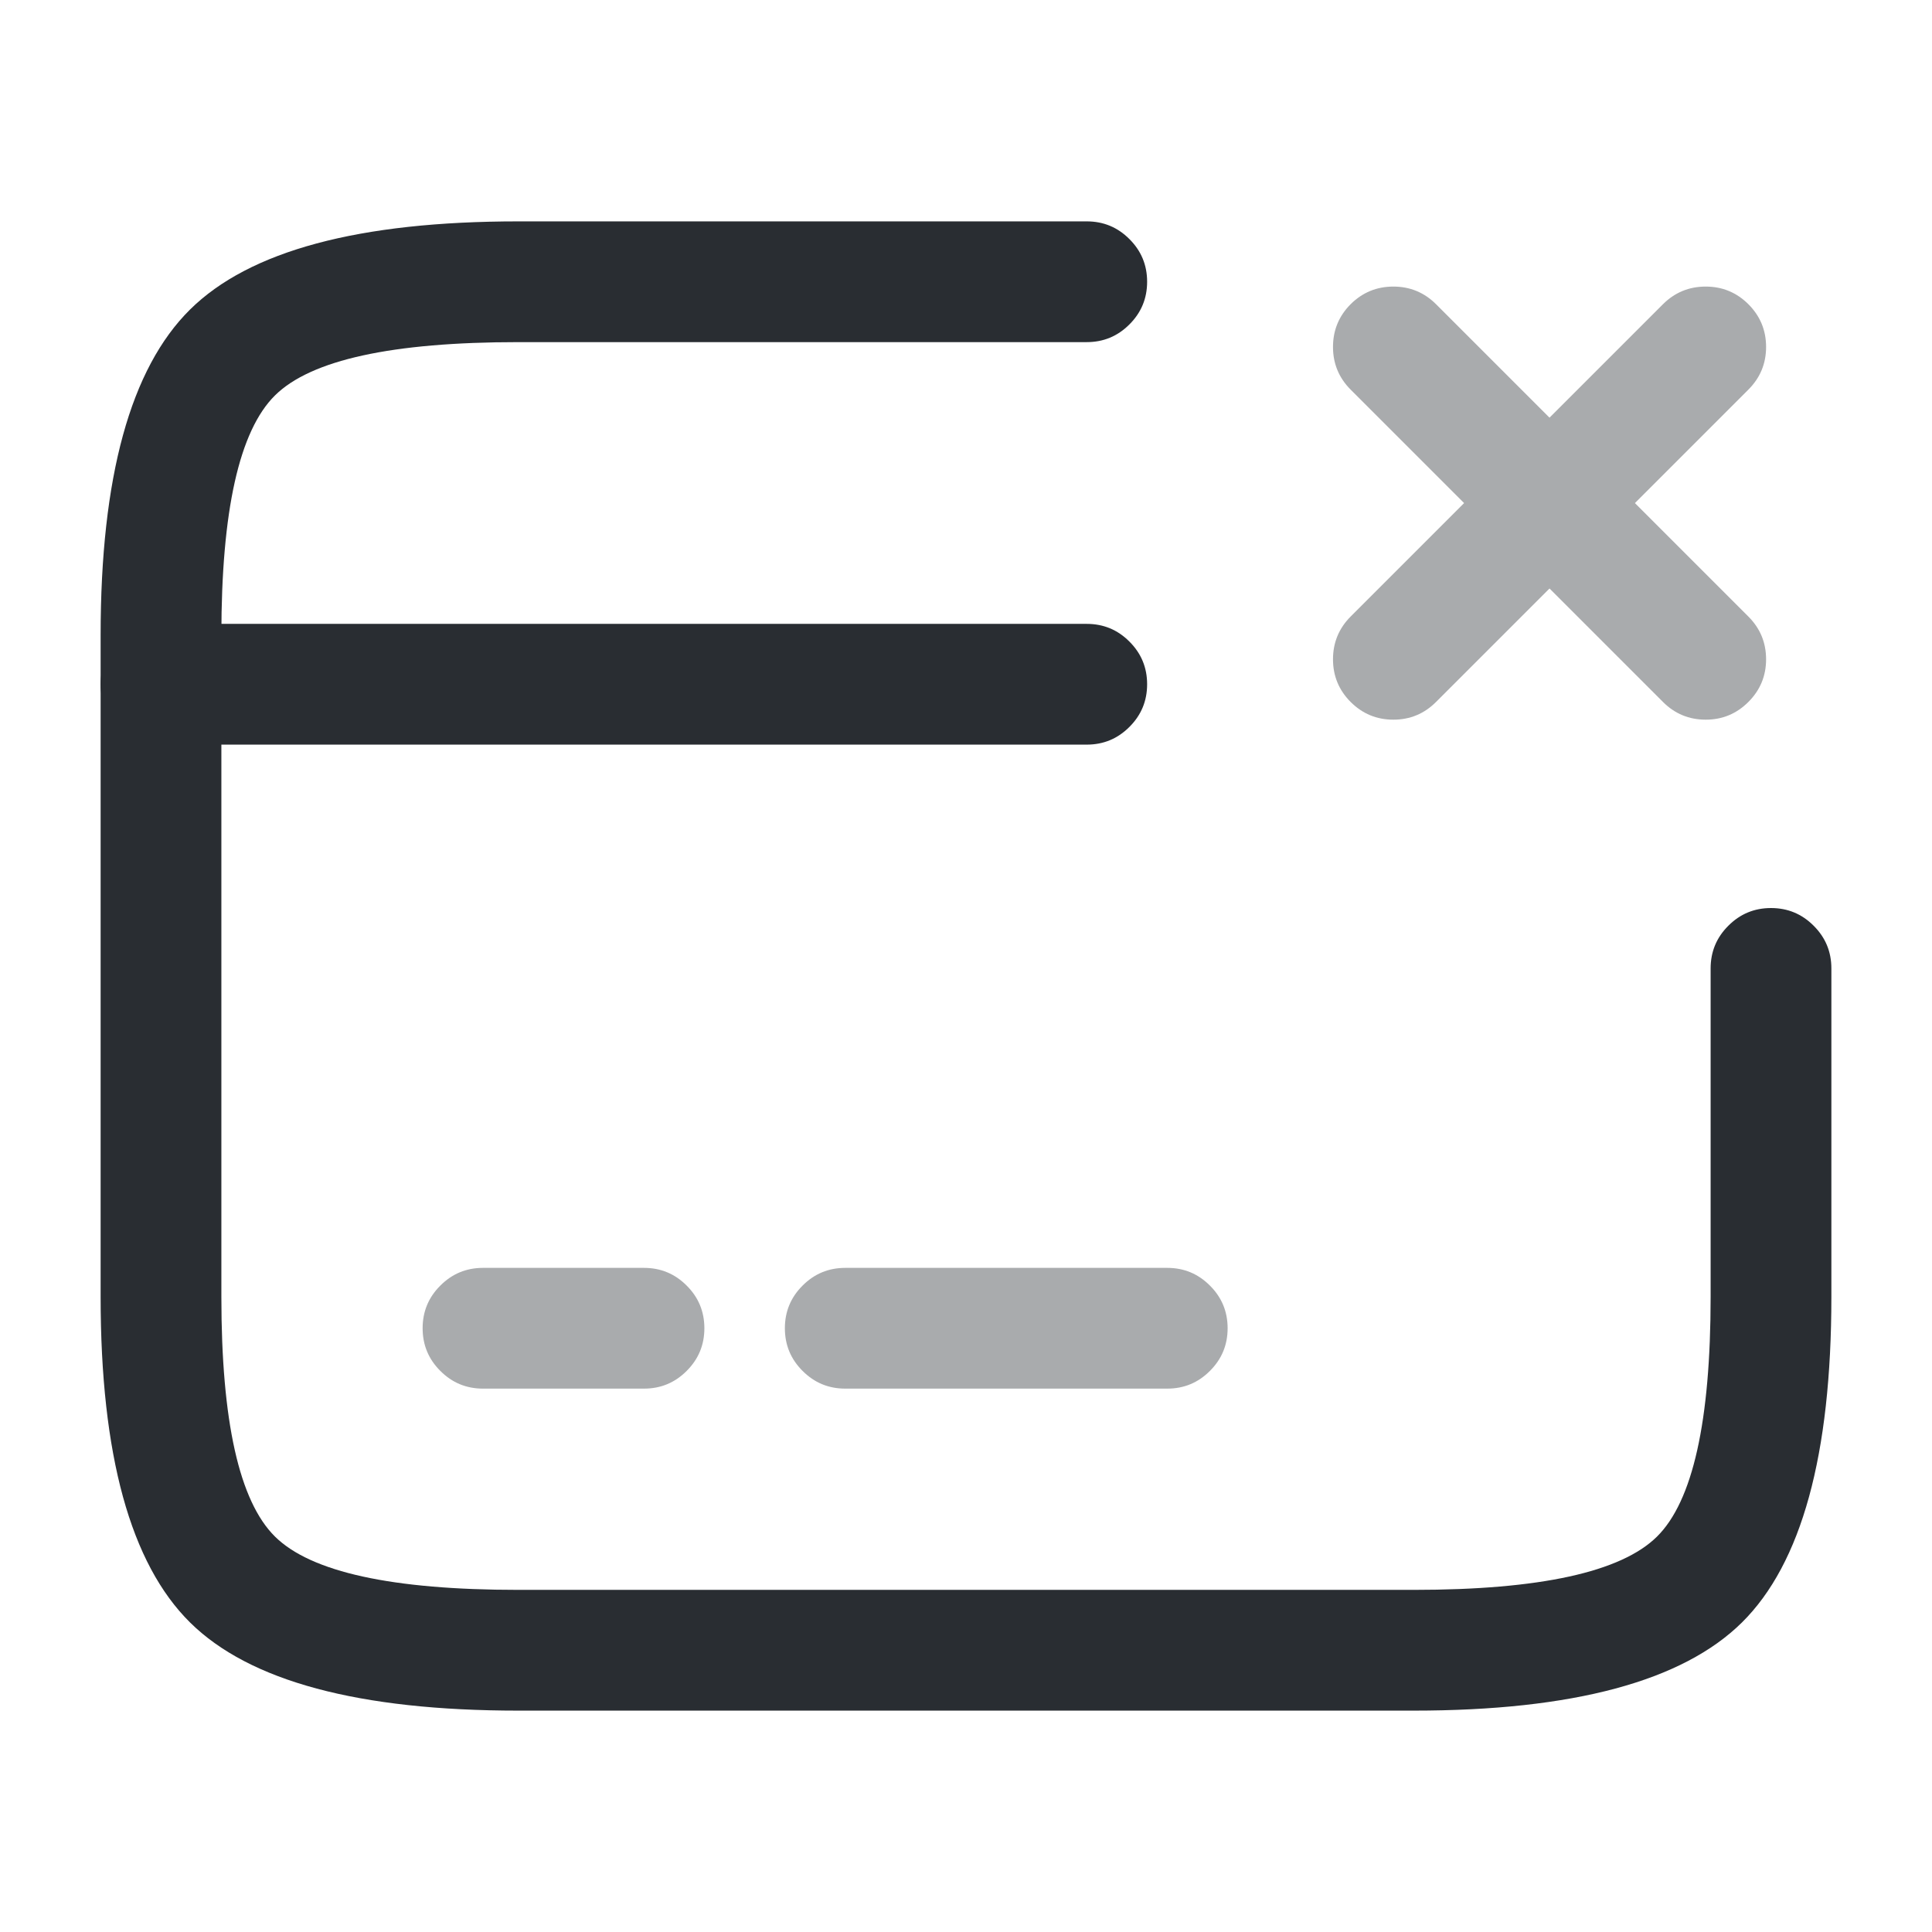 <svg xmlns="http://www.w3.org/2000/svg" width="24" height="24" viewBox="0 0 24 24">
  <defs/>
  <path fill="#292D32" d="M2,7.75 L13.5,7.75 Q13.811,7.75 14.03,7.97 Q14.25,8.189 14.25,8.5 Q14.25,8.811 14.03,9.03 Q13.811,9.25 13.5,9.25 L2,9.25 Q1.689,9.25 1.47,9.03 Q1.25,8.811 1.25,8.5 Q1.25,8.189 1.47,7.97 Q1.689,7.75 2,7.75 Z"/>
  <path fill="#292D32" opacity="0.4" d="M6,15.75 L8,15.75 Q8.311,15.75 8.53,15.97 Q8.75,16.189 8.75,16.5 Q8.75,16.811 8.53,17.03 Q8.311,17.25 8,17.25 L6,17.25 Q5.689,17.25 5.47,17.03 Q5.25,16.811 5.25,16.5 Q5.25,16.189 5.47,15.97 Q5.689,15.75 6,15.75 Z"/>
  <path fill="#292D32" opacity="0.4" d="M10.5,15.75 L14.5,15.75 Q14.811,15.75 15.03,15.97 Q15.25,16.189 15.25,16.5 Q15.25,16.811 15.03,17.03 Q14.811,17.25 14.5,17.25 L10.5,17.25 Q10.189,17.25 9.97,17.03 Q9.75,16.811 9.75,16.5 Q9.75,16.189 9.97,15.97 Q10.189,15.75 10.5,15.75 Z"/>
  <path fill="#292D32" d="M22.75,12.03 L22.75,16.11 Q22.75,19.056 21.639,20.155 Q20.531,21.25 17.56,21.25 L6.44,21.25 Q3.469,21.25 2.361,20.155 Q1.25,19.056 1.25,16.11 L1.25,7.89 Q1.25,4.944 2.361,3.845 Q3.469,2.75 6.44,2.75 L13.5,2.75 Q13.811,2.75 14.03,2.97 Q14.25,3.189 14.25,3.5 Q14.25,3.811 14.03,4.03 Q13.811,4.25 13.5,4.25 L6.44,4.25 Q4.086,4.25 3.416,4.912 Q2.75,5.571 2.75,7.89 L2.75,16.11 Q2.75,18.429 3.416,19.088 Q4.086,19.75 6.44,19.75 L17.56,19.75 Q19.914,19.75 20.584,19.088 Q21.25,18.429 21.25,16.11 L21.25,12.03 Q21.25,11.719 21.47,11.5 Q21.689,11.28 22,11.28 Q22.311,11.28 22.53,11.5 Q22.75,11.719 22.75,12.03 Z"/>
  <g opacity="0.4">
    <path fill="#292D32" d="M16.778,7.659 L20.658,3.779 Q20.878,3.56 21.189,3.56 Q21.499,3.56 21.719,3.779 Q21.939,3.999 21.939,4.31 Q21.939,4.62 21.719,4.84 L17.839,8.72 Q17.619,8.94 17.309,8.94 Q16.998,8.94 16.778,8.72 Q16.559,8.5 16.559,8.19 Q16.559,7.879 16.778,7.659 Z"/>
    <path fill="#292D32" d="M20.658,8.72 L16.778,4.84 Q16.559,4.62 16.559,4.31 Q16.559,3.999 16.778,3.779 Q16.998,3.56 17.309,3.56 Q17.619,3.56 17.839,3.779 L21.719,7.659 Q21.939,7.879 21.939,8.19 Q21.939,8.5 21.719,8.72 Q21.499,8.94 21.189,8.94 Q20.878,8.94 20.658,8.72 Z"/>
  </g>
</svg>

